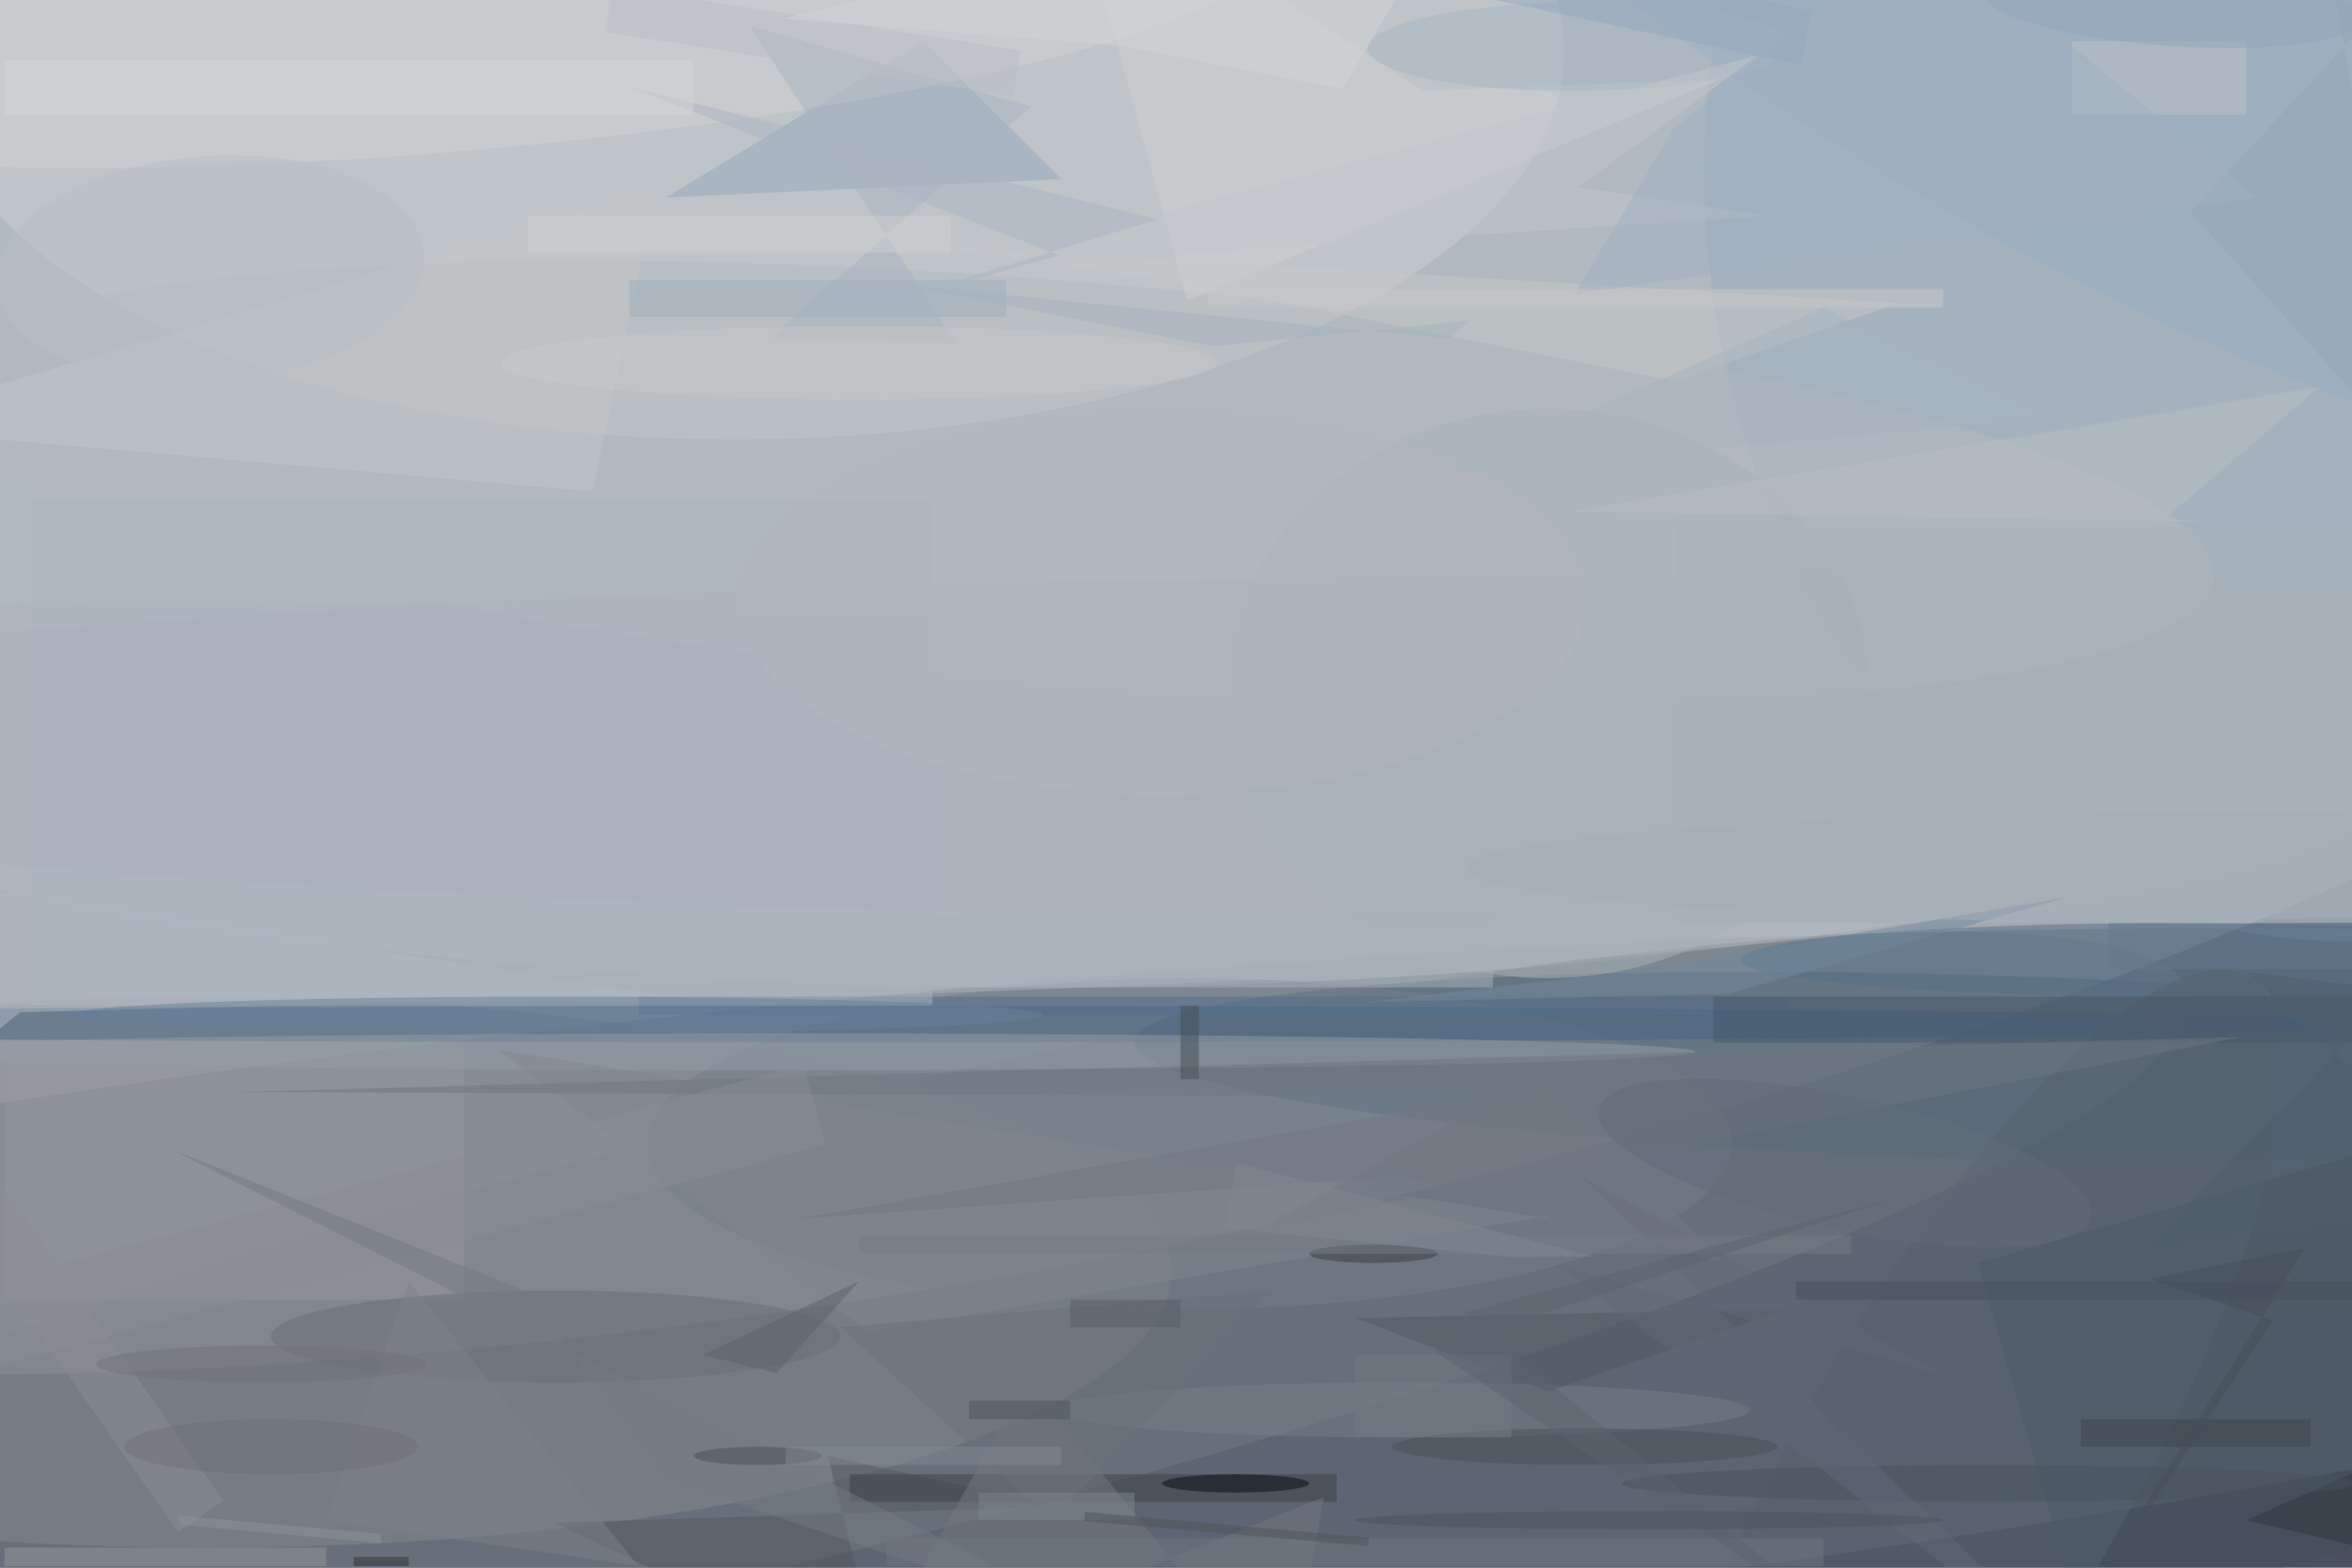 <svg xmlns="http://www.w3.org/2000/svg" viewBox="0 0 1800 1200"><defs/><filter id="a"><feGaussianBlur stdDeviation="12"/></filter><rect width="100%" height="100%" fill="#4a505e"/><g filter="url(#a)"><g fill-opacity=".5" transform="translate(3.5 3.5) scale(7.031)"><circle r="1" fill="#fff" transform="matrix(14.324 79.612 -242.689 43.667 97 58.4)"/><circle r="1" fill="#6e7b84" transform="matrix(253.998 -22.581 3.193 35.912 107.2 143)"/><ellipse cx="113" cy="27" fill="#bfcbd3" rx="229" ry="80"/><circle r="1" fill="#747c85" transform="matrix(-153.19 37.592 -5.77 -23.514 84.6 145.3)"/><circle r="1" fill="#cfd1d3" transform="matrix(.433 41.337 -88.737 .929 81 6)"/><ellipse cx="255" cy="18" fill="#9aacbc" rx="70" ry="84"/><circle r="1" fill="#516579" transform="matrix(-92.255 -2.807 .305 -10.009 215.2 115.7)"/><ellipse cx="22" cy="138" fill="#84888d" rx="105" ry="30"/><path fill="#43515d" d="M261.9 123.5l11.3 39.5-47.1 13.5-11.3-39.5z"/><ellipse cx="190" cy="81" fill="#a8afb8" rx="255" ry="19"/><ellipse cx="129" cy="124" fill="#757f8a" rx="59" ry="18"/><path fill="#95a7bb" d="M115 19l-43 2 28-17z"/><ellipse cx="90" cy="111" fill="#456283" rx="169" ry="2"/><ellipse cx="18" cy="87" fill="#acb3bc" rx="240" ry="22"/><circle r="1" fill="#d0d3d5" transform="matrix(-92.824 7.553 -1.312 -16.12 46.5 0)"/><circle r="1" fill="#b5babf" transform="rotate(4.7 -576.4 1430) scale(125.685 21.912)"/><ellipse cx="236" cy="104" fill="#56718b" rx="47" ry="4"/><path fill="#96999d" d="M0 113h50v28H0z"/><path fill="#54575c" d="M59.8 165.3l54.8-1.8-25-5.5 6.1 24.2z"/><circle r="1" fill="#98acc0" transform="matrix(-78.828 -45.879 12.449 -21.389 221.7 -.2)"/><path fill="#cfd1d2" d="M186.8 8.1l-58.1 24.1L115.5-16l39 25.4z"/><path fill="#3c4045" d="M92 160h53v3H92z"/><path fill="#747981" d="M92.9 182.7l18.4-33 28.3 35.3 4-22.5z"/><ellipse cx="168" cy="75" fill="#a9b2b9" rx="35" ry="31"/><ellipse cx="152" cy="153" fill="#798189" rx="38" ry="3"/><path fill="#c5c6c9" d="M64 53l7-33-87 26z"/><path fill="#536f8f" d="M69 108h125v2H69z"/><ellipse cx="60" cy="145" fill="#6b6f76" rx="31" ry="5"/><path fill="#969699" d="M0 168h35v2H0z"/><circle r="1" fill="#56626e" transform="matrix(31.225 -53.854 15.594 9.042 213 159.7)"/><ellipse cx="83" cy="114" fill="#959ea9" rx="101" ry="2"/><path fill="#c7c9c9" d="M127.9 30.2l54 10.8 24.2-8.5-107-6.4z"/><path fill="#b4bcc6" d="M1.7 109.7L-16 124l11.3-28.1 76.8 12z"/><path fill="#515962" d="M168 151l26-9-47 1z"/><path fill="#81868d" d="M168.4 131.8L94 144.5l-40.3-30.7 113.9 18.3z"/><path fill="#46596c" d="M186 108h70v5h-70z"/><path fill="#a9b4c1" d="M81.1 2.3l30.6 8.8-28.2 25.1 20.1.7z"/><path fill="#a6b2b9" d="M182 57h74v43h-74z"/><path fill="#6a717a" d="M114 165l-23-21 47-4z"/><circle r="1" fill="#a9b7c5" transform="rotate(-90.5 88 -82.7) scale(4.833 23.084)"/><path fill="#a9b2bb" d="M50 99h112v8H50z"/><ellipse cx="134" cy="161" fill="#070d11" rx="8" ry="1"/><path fill="#9eaebd" d="M68 30h41v4H68z"/><path fill="#b9bec1" d="M240 56.3l-69.5-1.1L252 41.6 235.1 56z"/><path fill="#bcc2c8" d="M225 4h19v8h-19z"/><path fill="#8c8f93" d="M18.9 166.3l-24.7-35.2 5-3.4 24.6 35.2z"/><ellipse cx="172" cy="157" fill="#4a5259" rx="21" ry="2"/><path fill="#2e373d" d="M244 165l27-12-10 16z"/><path fill="#c2c7ca" d="M190.9 5.5l-88.1 23.3 89-5.8-20.5-3.1z"/><path fill="#6f7780" d="M24.9 118.4l218.6-6-106.8 20.8 25.8-14.3z"/><path fill="#8a8e93" d="M-17 152.6l-2.3-8.7L87 115.4l2.3 8.7z"/><path fill="#6f7780" d="M96 167h102v3H96z"/><circle r="1" fill="#b8bec5" transform="matrix(.922 12.283 -23.256 1.746 22.4 28.8)"/><path fill="#aab5c2" d="M89.6 34.4l35.8-11L68.2 9l46.6 18.3z"/><ellipse cx="216" cy="161" fill="#49535d" rx="40" ry="2"/><path fill="#3e454d" d="M226 154h25v3h-25z"/><path fill="#adb5be" d="M3 54h98v55H3z"/><ellipse cx="93" cy="39" fill="#c9c9c9" rx="39" ry="4"/><ellipse cx="60" cy="110" fill="#69819b" rx="53" ry="2"/><path fill="#95a7b9" d="M250.8-16l16 7.5-28.9 31.1 25.4 28.1z"/><path fill="#606b77" d="M169.2 137.2l42.2 12.2-40-22 59.1 57.6z"/><circle r="1" fill="#626d79" transform="matrix(26.741 5.83 -1.544 7.081 200.3 126.1)"/><path fill="#757a82" d="M56.6 140l-38.5-15.4 104.6 52.9-50.5-16.8z"/><path fill="#7f8188" d="M69 170l-34-5 9-26z"/><path fill="#babfc7" d="M110.6 5l-.8 5-44.4-7 .8-5z"/><path fill="#d4d5d6" d="M0 6h75v6H0z"/><path fill="#a1b1c3" d="M208.5-9l36.7 30-74.3 10.5 10.7-17.9z"/><path fill="#d3d5d6" d="M145.6 9.2l-23.8-4.7-37.1-3L160.6-16z"/><ellipse cx="149" cy="136" fill="#383c3f" rx="7" ry="1"/><ellipse cx="126" cy="65" fill="#b2b7bd" rx="46" ry="21"/><path fill="#727982" d="M151.9 127.6l35.1 9.3-18.4-19.2-82.4 14.5z"/><path fill="#7c848e" d="M106 162h17v3h-17z"/><path fill="#65798e" d="M229 100h27v5h-27z"/><path fill="#4f5459" d="M148.4 167.8l-30.9-2.7.1-1 30.9 2.8z"/><path fill="#95a9be" d="M161.3-.7l1.2-5.9L196.7.7l-1.2 5.9z"/><ellipse cx="29" cy="157" fill="#6f7075" rx="16" ry="3"/><ellipse cx="82" cy="158" fill="#4d5158" rx="7" ry="1"/><path fill="#4d545c" d="M105 152h11v2h-11z"/><path fill="#737a84" d="M147 147h17v9h-17z"/><path fill="#72889e" d="M187.6 107.7l36.9-10.5-47.2 8-29.1 3.4z"/><path fill="#a6b2be" d="M157.2 36.4l2.3-2-27.9 2.8-33.9-6.7z"/><path fill="#808892" d="M85 157h30v2H85z"/><path fill="#585e65" d="M116 141h12v3h-12z"/><path fill="#5b636c" d="M76 147l17-8-9 10z"/><path fill="#47515c" d="M195 139h61v2h-61z"/><path fill="#313033" d="M38 169h6v1h-6z"/><path fill="#515e6d" d="M271 129.8l-27.1-24.5 16.4 2-27.3 28.3z"/><path fill="#a6b4c0" d="M223 45l-66 6 41-18z"/><path fill="#454f5b" d="M250.4 135.4L219.5 185l27.4-41.7-13.5-4.6z"/><ellipse cx="241" cy="94" fill="#a6afb6" rx="82" ry="6"/><path fill="#747c86" d="M93 134h108v2H93z"/><circle r="1" fill="#93a6ba" transform="matrix(20.47 1.396 -.294 4.309 236 .2)"/><path fill="#5b646e" d="M201.4 177.3l-42.6-34.9 46.7-12.4-50 16.5z"/><path fill="#8f939a" d="M41 166.5v1l-22-2v-1z"/><path fill="#464e57" d="M128 109h2v8h-2z"/><path fill="#c8c9c9" d="M131 31h80v2h-80z"/><path fill="#808992" d="M164.5 136.4l8.3-.1-38.7-10.2-1.3 7.1z"/><ellipse cx="179" cy="165" fill="#4d555c" rx="32" ry="1"/><ellipse cx="28" cy="148" fill="#707278" rx="18" ry="2"/><path fill="#cfd0d0" d="M57 23h46v4H57z"/></g></g></svg>